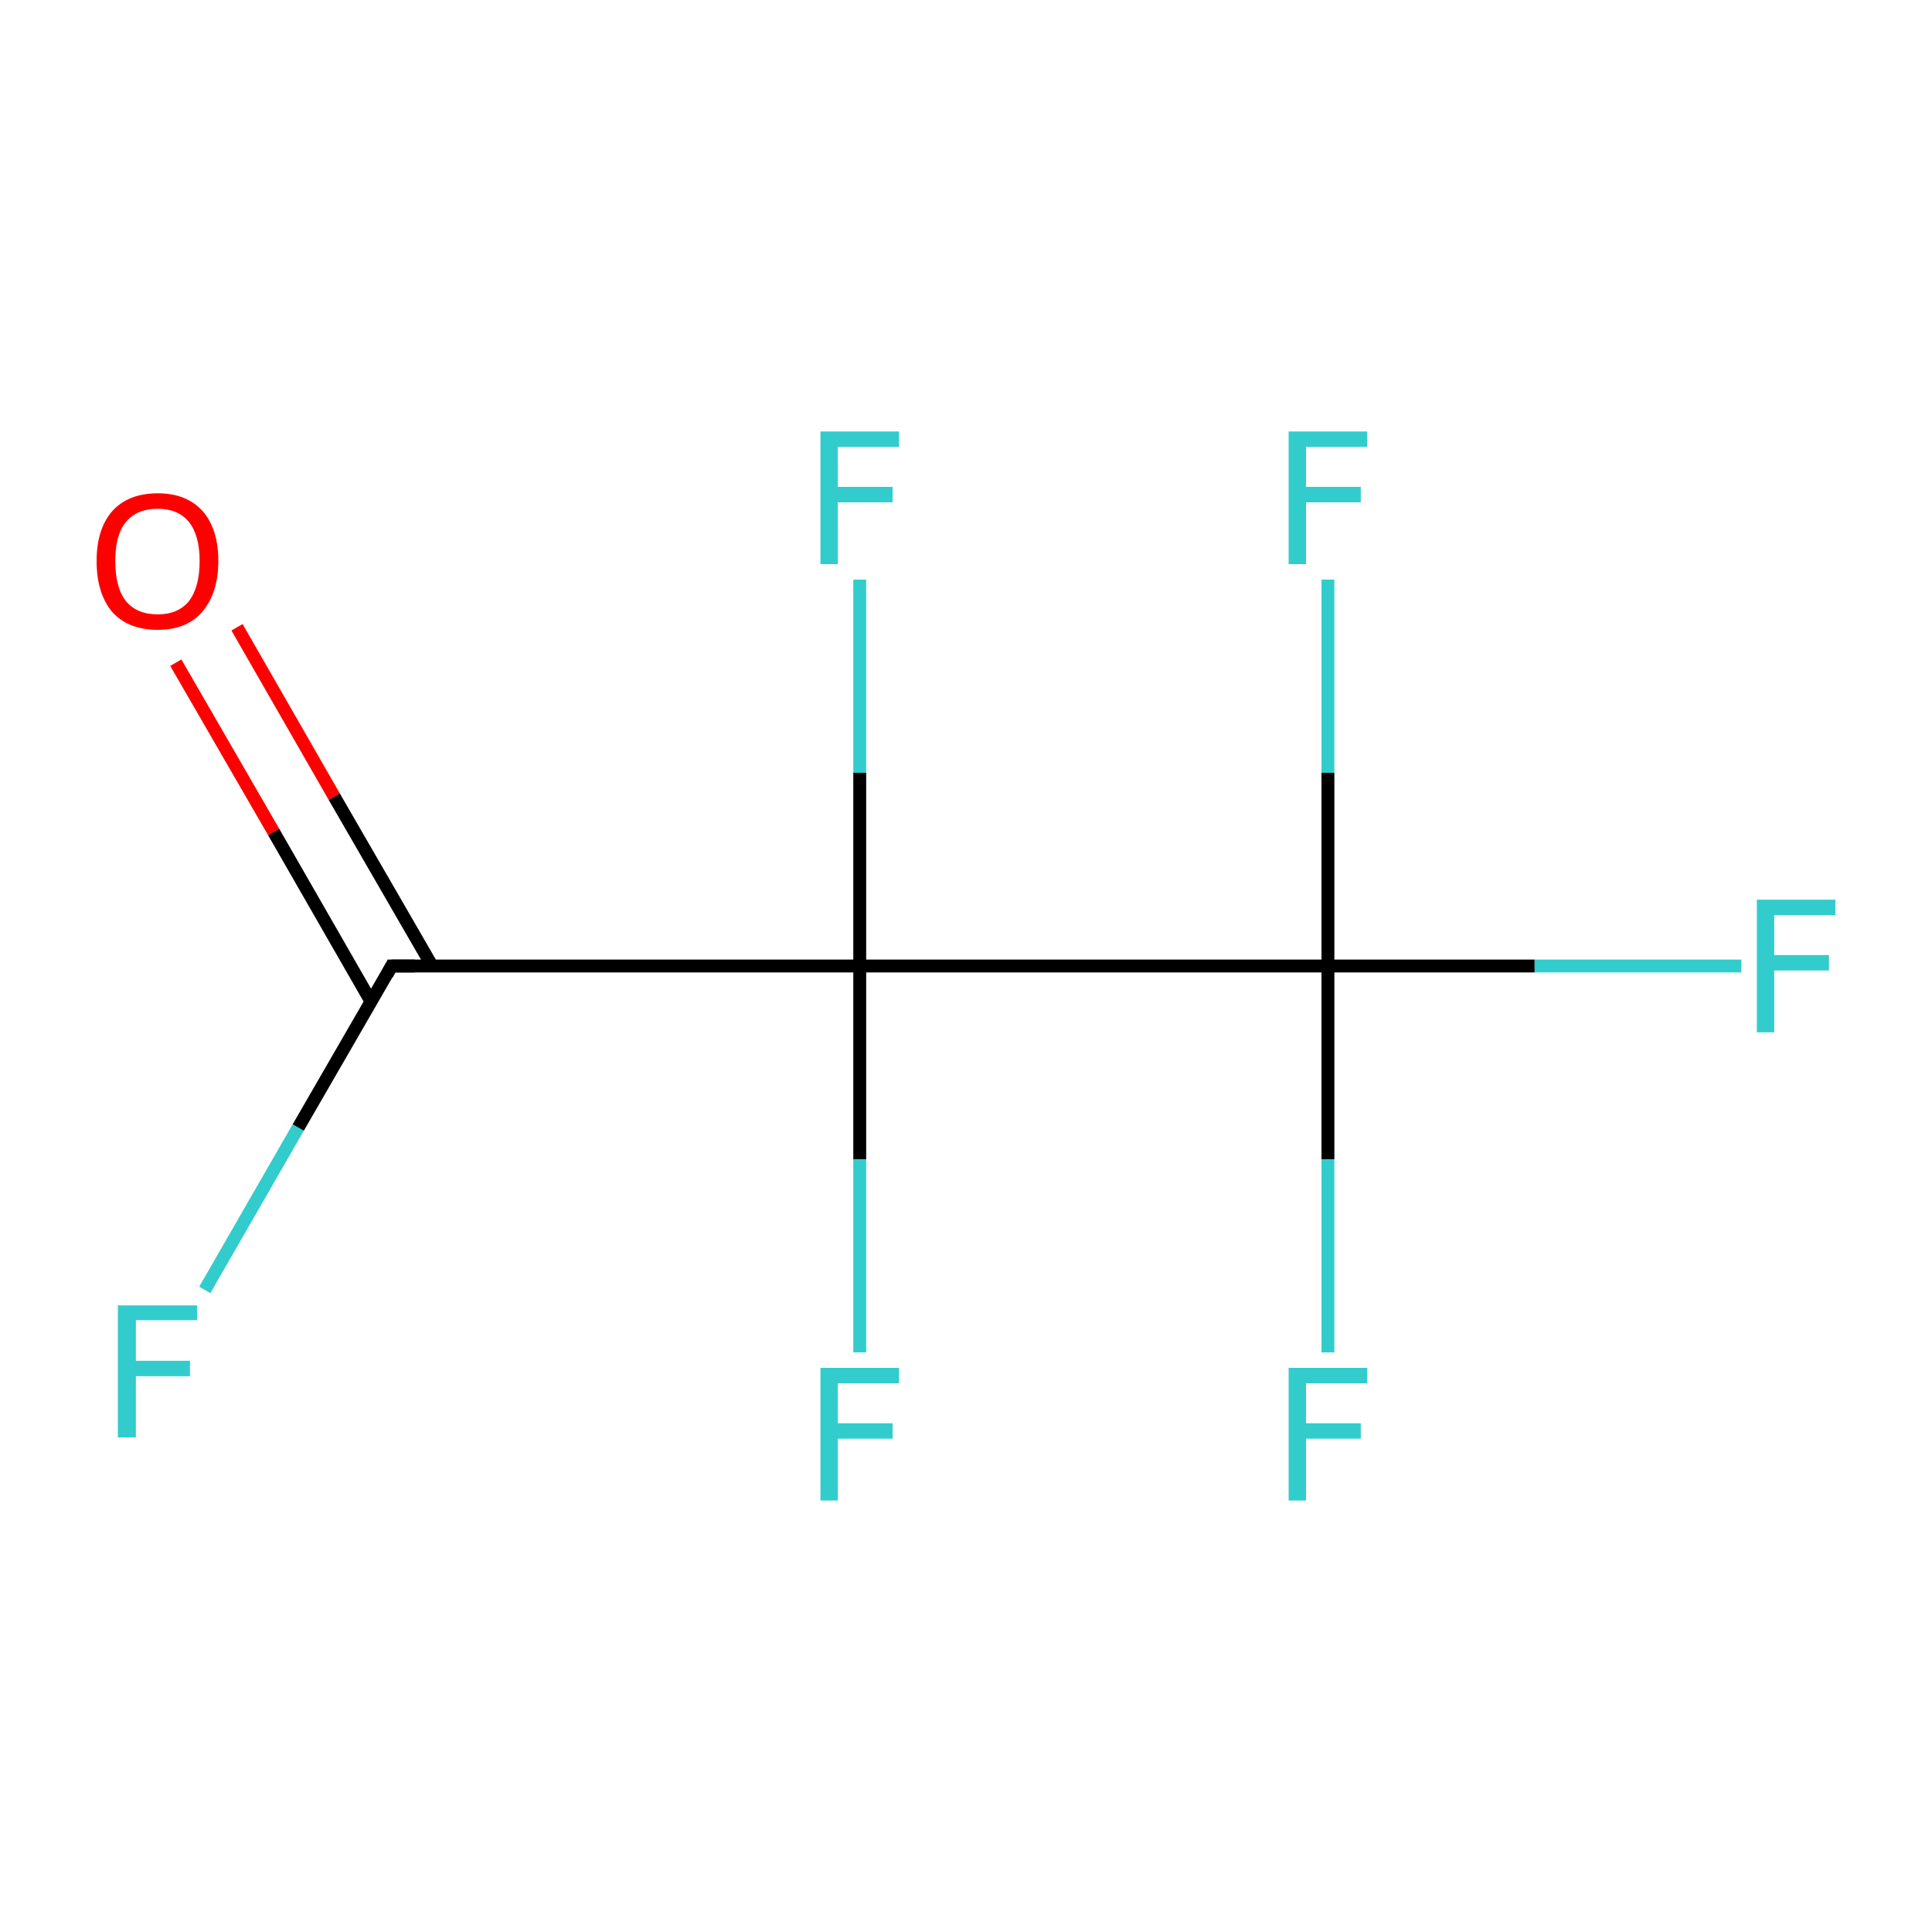 <?xml version='1.0' encoding='iso-8859-1'?>
<svg version='1.1' baseProfile='full'
              xmlns='http://www.w3.org/2000/svg'
                      xmlns:rdkit='http://www.rdkit.org/xml'
                      xmlns:xlink='http://www.w3.org/1999/xlink'
                  xml:space='preserve'
width='300px' height='300px' viewBox='0 0 300 300'>
<!-- END OF HEADER -->
<rect style='opacity:1.0;fill:#FFFFFF;stroke:none' width='300.0' height='300.0' x='0.0' y='0.0'> </rect>
<path class='bond-0 atom-0 atom-1' d='M 36.8,97.4 L 51.9,123.7' style='fill:none;fill-rule:evenodd;stroke:#FF0000;stroke-width:2.0px;stroke-linecap:butt;stroke-linejoin:miter;stroke-opacity:1' />
<path class='bond-0 atom-0 atom-1' d='M 51.9,123.7 L 67.1,150.0' style='fill:none;fill-rule:evenodd;stroke:#000000;stroke-width:2.0px;stroke-linecap:butt;stroke-linejoin:miter;stroke-opacity:1' />
<path class='bond-0 atom-0 atom-1' d='M 27.3,102.9 L 42.5,129.2' style='fill:none;fill-rule:evenodd;stroke:#FF0000;stroke-width:2.0px;stroke-linecap:butt;stroke-linejoin:miter;stroke-opacity:1' />
<path class='bond-0 atom-0 atom-1' d='M 42.5,129.2 L 57.6,155.5' style='fill:none;fill-rule:evenodd;stroke:#000000;stroke-width:2.0px;stroke-linecap:butt;stroke-linejoin:miter;stroke-opacity:1' />
<path class='bond-1 atom-1 atom-2' d='M 60.8,150.0 L 46.3,175.1' style='fill:none;fill-rule:evenodd;stroke:#000000;stroke-width:2.0px;stroke-linecap:butt;stroke-linejoin:miter;stroke-opacity:1' />
<path class='bond-1 atom-1 atom-2' d='M 46.3,175.1 L 31.8,200.3' style='fill:none;fill-rule:evenodd;stroke:#33CCCC;stroke-width:2.0px;stroke-linecap:butt;stroke-linejoin:miter;stroke-opacity:1' />
<path class='bond-2 atom-1 atom-3' d='M 60.8,150.0 L 133.5,150.0' style='fill:none;fill-rule:evenodd;stroke:#000000;stroke-width:2.0px;stroke-linecap:butt;stroke-linejoin:miter;stroke-opacity:1' />
<path class='bond-3 atom-3 atom-4' d='M 133.5,150.0 L 133.5,180.0' style='fill:none;fill-rule:evenodd;stroke:#000000;stroke-width:2.0px;stroke-linecap:butt;stroke-linejoin:miter;stroke-opacity:1' />
<path class='bond-3 atom-3 atom-4' d='M 133.5,180.0 L 133.5,210.0' style='fill:none;fill-rule:evenodd;stroke:#33CCCC;stroke-width:2.0px;stroke-linecap:butt;stroke-linejoin:miter;stroke-opacity:1' />
<path class='bond-4 atom-3 atom-5' d='M 133.5,150.0 L 133.5,120.0' style='fill:none;fill-rule:evenodd;stroke:#000000;stroke-width:2.0px;stroke-linecap:butt;stroke-linejoin:miter;stroke-opacity:1' />
<path class='bond-4 atom-3 atom-5' d='M 133.5,120.0 L 133.5,90.0' style='fill:none;fill-rule:evenodd;stroke:#33CCCC;stroke-width:2.0px;stroke-linecap:butt;stroke-linejoin:miter;stroke-opacity:1' />
<path class='bond-5 atom-3 atom-6' d='M 133.5,150.0 L 206.2,150.0' style='fill:none;fill-rule:evenodd;stroke:#000000;stroke-width:2.0px;stroke-linecap:butt;stroke-linejoin:miter;stroke-opacity:1' />
<path class='bond-6 atom-6 atom-7' d='M 206.2,150.0 L 238.3,150.0' style='fill:none;fill-rule:evenodd;stroke:#000000;stroke-width:2.0px;stroke-linecap:butt;stroke-linejoin:miter;stroke-opacity:1' />
<path class='bond-6 atom-6 atom-7' d='M 238.3,150.0 L 270.4,150.0' style='fill:none;fill-rule:evenodd;stroke:#33CCCC;stroke-width:2.0px;stroke-linecap:butt;stroke-linejoin:miter;stroke-opacity:1' />
<path class='bond-7 atom-6 atom-8' d='M 206.2,150.0 L 206.2,120.0' style='fill:none;fill-rule:evenodd;stroke:#000000;stroke-width:2.0px;stroke-linecap:butt;stroke-linejoin:miter;stroke-opacity:1' />
<path class='bond-7 atom-6 atom-8' d='M 206.2,120.0 L 206.2,90.0' style='fill:none;fill-rule:evenodd;stroke:#33CCCC;stroke-width:2.0px;stroke-linecap:butt;stroke-linejoin:miter;stroke-opacity:1' />
<path class='bond-8 atom-6 atom-9' d='M 206.2,150.0 L 206.2,180.0' style='fill:none;fill-rule:evenodd;stroke:#000000;stroke-width:2.0px;stroke-linecap:butt;stroke-linejoin:miter;stroke-opacity:1' />
<path class='bond-8 atom-6 atom-9' d='M 206.2,180.0 L 206.2,210.0' style='fill:none;fill-rule:evenodd;stroke:#33CCCC;stroke-width:2.0px;stroke-linecap:butt;stroke-linejoin:miter;stroke-opacity:1' />
<path d='M 60.1,151.3 L 60.8,150.0 L 64.4,150.0' style='fill:none;stroke:#000000;stroke-width:2.0px;stroke-linecap:butt;stroke-linejoin:miter;stroke-miterlimit:10;stroke-opacity:1;' />
<path class='atom-0' d='M 15.0 87.1
Q 15.0 82.2, 17.4 79.4
Q 19.9 76.6, 24.5 76.6
Q 29.0 76.6, 31.5 79.4
Q 33.9 82.2, 33.9 87.1
Q 33.9 92.1, 31.4 95.0
Q 29.0 97.8, 24.5 97.8
Q 19.9 97.8, 17.4 95.0
Q 15.0 92.1, 15.0 87.1
M 24.5 95.4
Q 27.6 95.4, 29.3 93.4
Q 31.0 91.2, 31.0 87.1
Q 31.0 83.1, 29.3 81.0
Q 27.6 79.0, 24.5 79.0
Q 21.3 79.0, 19.6 81.0
Q 17.9 83.0, 17.9 87.1
Q 17.9 91.3, 19.6 93.4
Q 21.3 95.4, 24.5 95.4
' fill='#FF0000'/>
<path class='atom-2' d='M 18.3 202.7
L 30.6 202.7
L 30.6 205.0
L 21.1 205.0
L 21.1 211.3
L 29.5 211.3
L 29.5 213.7
L 21.1 213.7
L 21.1 223.2
L 18.3 223.2
L 18.3 202.7
' fill='#33CCCC'/>
<path class='atom-4' d='M 127.4 212.4
L 139.6 212.4
L 139.6 214.8
L 130.1 214.8
L 130.1 221.0
L 138.6 221.0
L 138.6 223.4
L 130.1 223.4
L 130.1 233.0
L 127.4 233.0
L 127.4 212.4
' fill='#33CCCC'/>
<path class='atom-5' d='M 127.4 67.0
L 139.6 67.0
L 139.6 69.4
L 130.1 69.4
L 130.1 75.6
L 138.6 75.6
L 138.6 78.0
L 130.1 78.0
L 130.1 87.6
L 127.4 87.6
L 127.4 67.0
' fill='#33CCCC'/>
<path class='atom-7' d='M 272.8 139.7
L 285.0 139.7
L 285.0 142.1
L 275.5 142.1
L 275.5 148.3
L 284.0 148.3
L 284.0 150.7
L 275.5 150.7
L 275.5 160.3
L 272.8 160.3
L 272.8 139.7
' fill='#33CCCC'/>
<path class='atom-8' d='M 200.1 67.0
L 212.3 67.0
L 212.3 69.4
L 202.8 69.4
L 202.8 75.6
L 211.3 75.6
L 211.3 78.0
L 202.8 78.0
L 202.8 87.6
L 200.1 87.6
L 200.1 67.0
' fill='#33CCCC'/>
<path class='atom-9' d='M 200.1 212.4
L 212.3 212.4
L 212.3 214.8
L 202.8 214.8
L 202.8 221.0
L 211.3 221.0
L 211.3 223.4
L 202.8 223.4
L 202.8 233.0
L 200.1 233.0
L 200.1 212.4
' fill='#33CCCC'/>
</svg>
